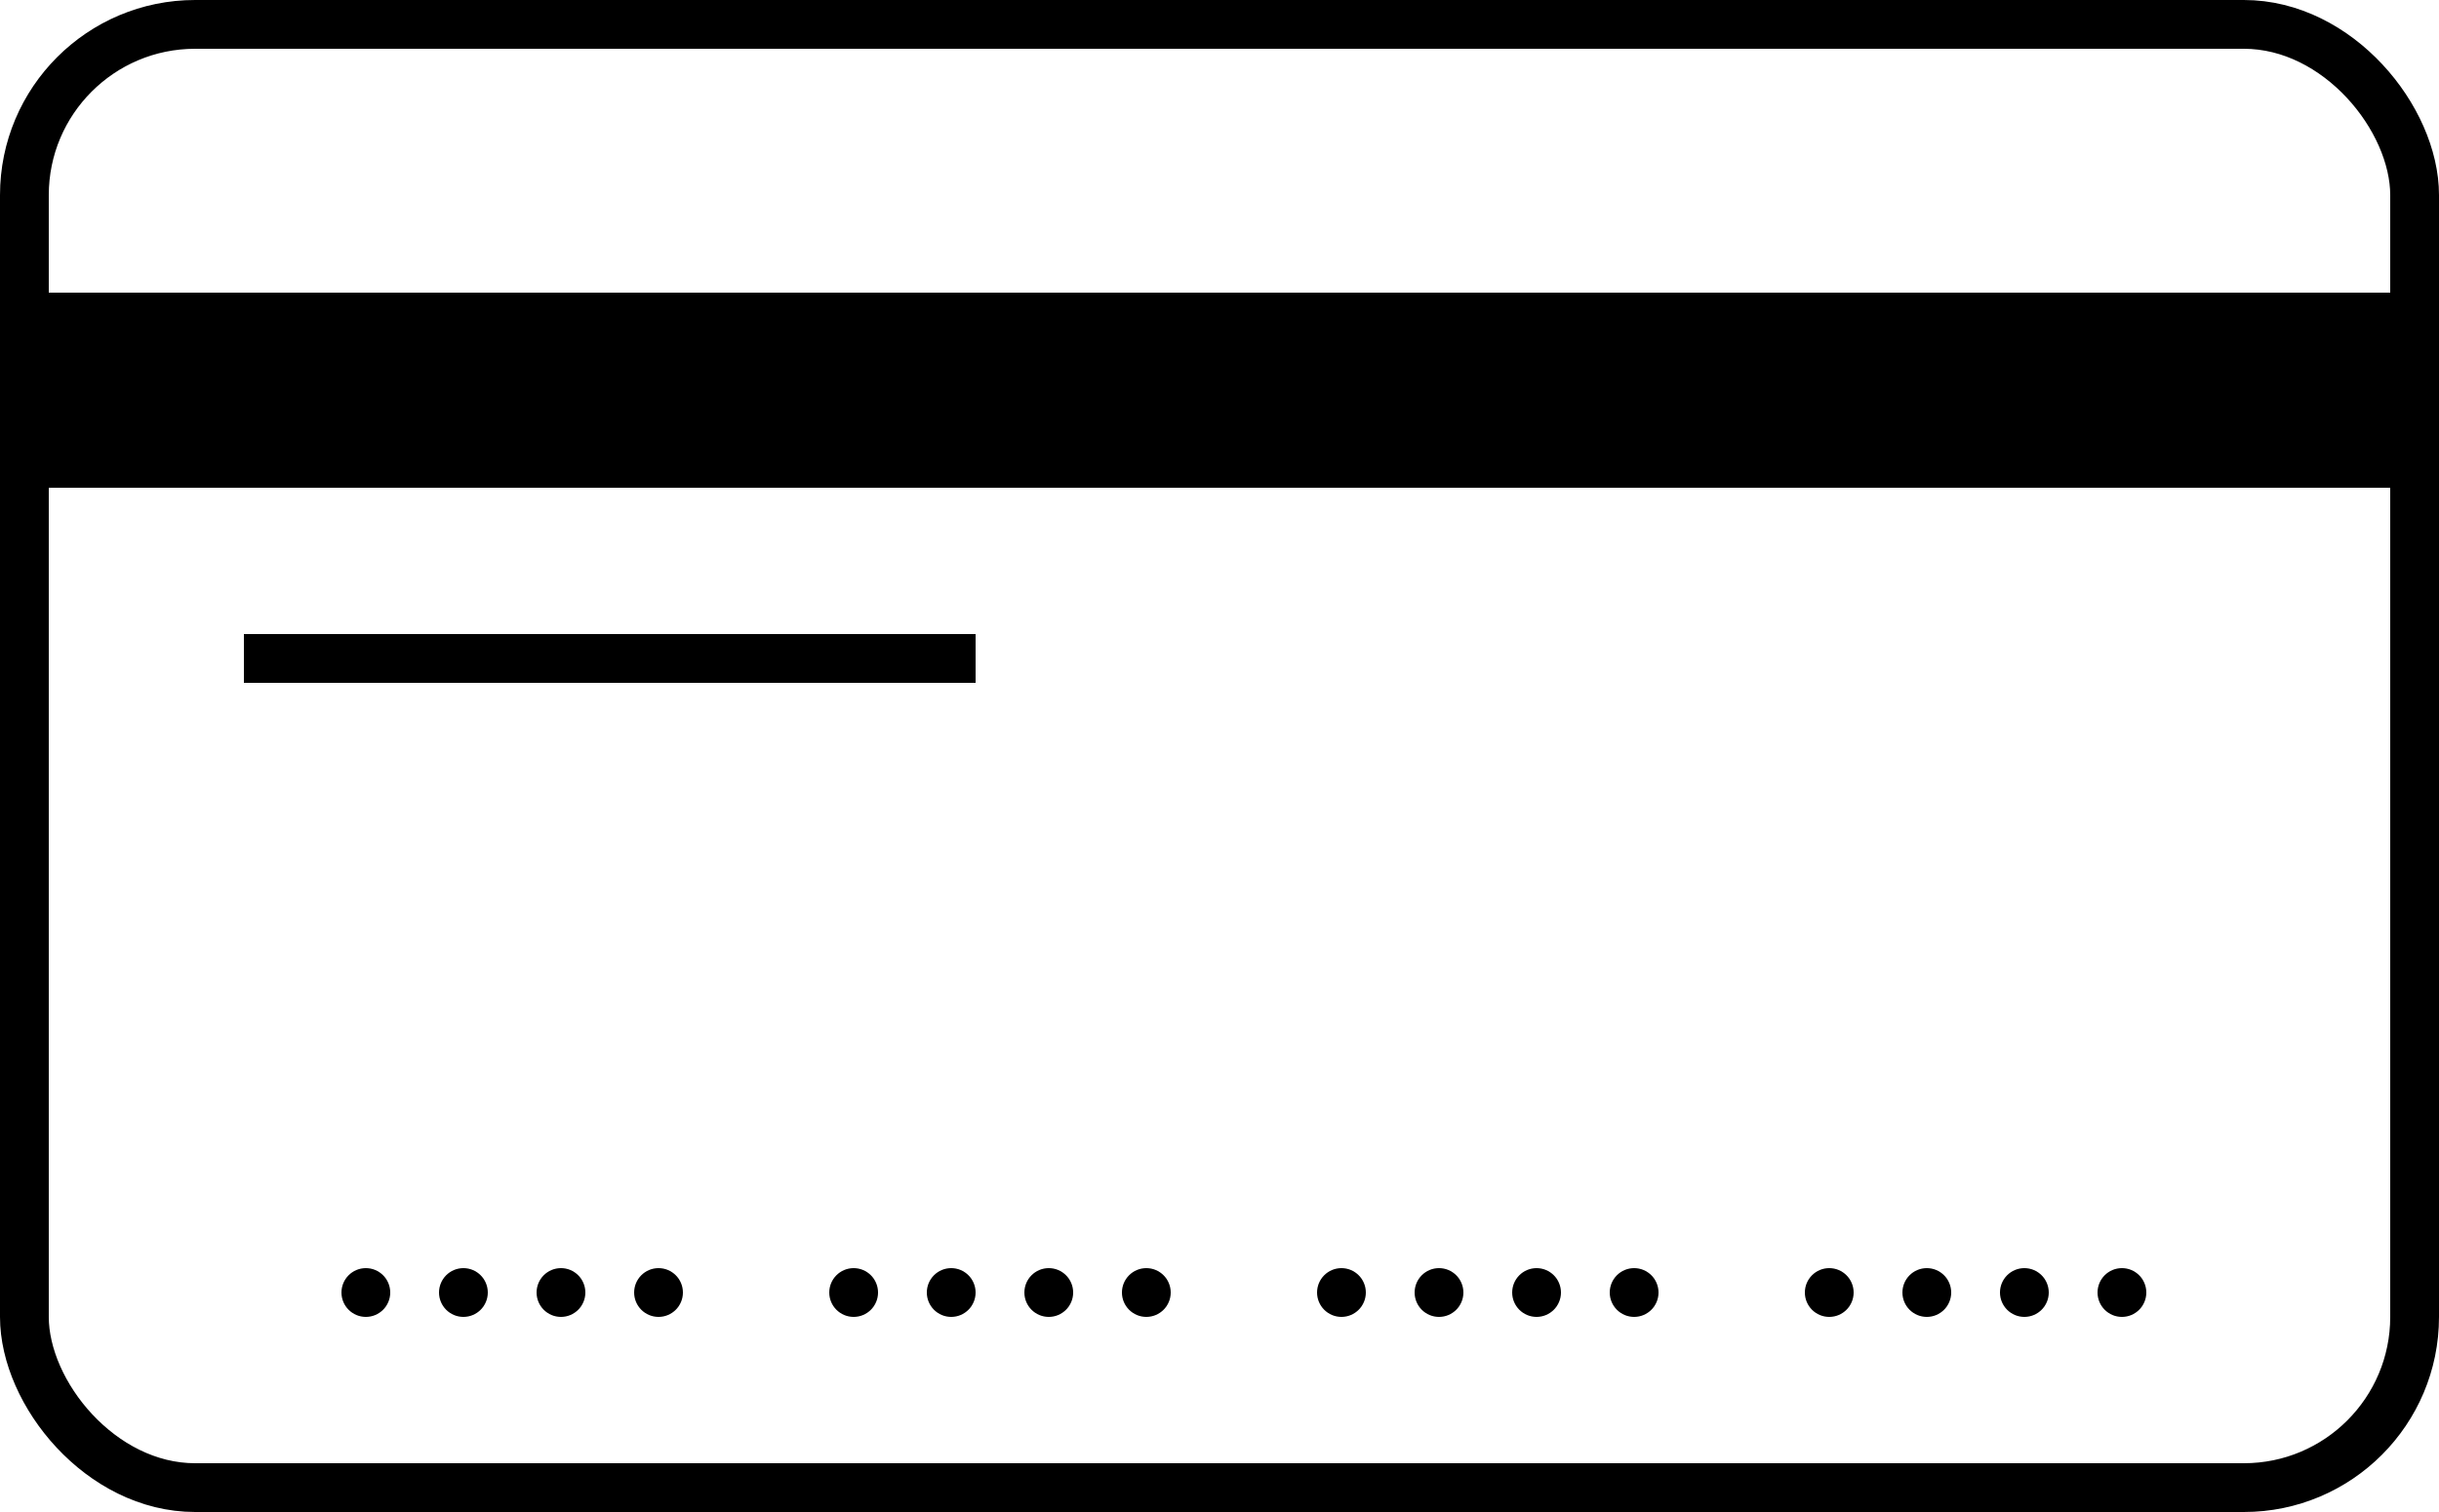 <svg width="50" height="31" viewBox="0 0 50 31" fill="none" xmlns="http://www.w3.org/2000/svg">
<rect x="0.5" y="0.5" width="49" height="30" rx="3.5" stroke="black"/>
<rect y="6" width="50" height="4" fill="black"/>
<line x1="5" y1="13.5" x2="20" y2="13.5" stroke="black"/>
<circle cx="7.5" cy="26.5" r="0.5" fill="black"/>
<circle cx="17.5" cy="26.5" r="0.5" fill="black"/>
<circle cx="27.5" cy="26.5" r="0.5" fill="black"/>
<circle cx="37.5" cy="26.5" r="0.5" fill="black"/>
<circle cx="9.5" cy="26.5" r="0.5" fill="black"/>
<circle cx="19.5" cy="26.5" r="0.5" fill="black"/>
<circle cx="29.5" cy="26.5" r="0.5" fill="black"/>
<circle cx="39.5" cy="26.5" r="0.5" fill="black"/>
<circle cx="11.5" cy="26.5" r="0.5" fill="black"/>
<circle cx="21.5" cy="26.5" r="0.5" fill="black"/>
<circle cx="31.5" cy="26.5" r="0.5" fill="black"/>
<circle cx="41.5" cy="26.5" r="0.5" fill="black"/>
<circle cx="13.5" cy="26.5" r="0.5" fill="black"/>
<circle cx="23.5" cy="26.5" r="0.5" fill="black"/>
<circle cx="33.5" cy="26.5" r="0.5" fill="black"/>
<circle cx="43.5" cy="26.5" r="0.5" fill="black"/>
</svg>
